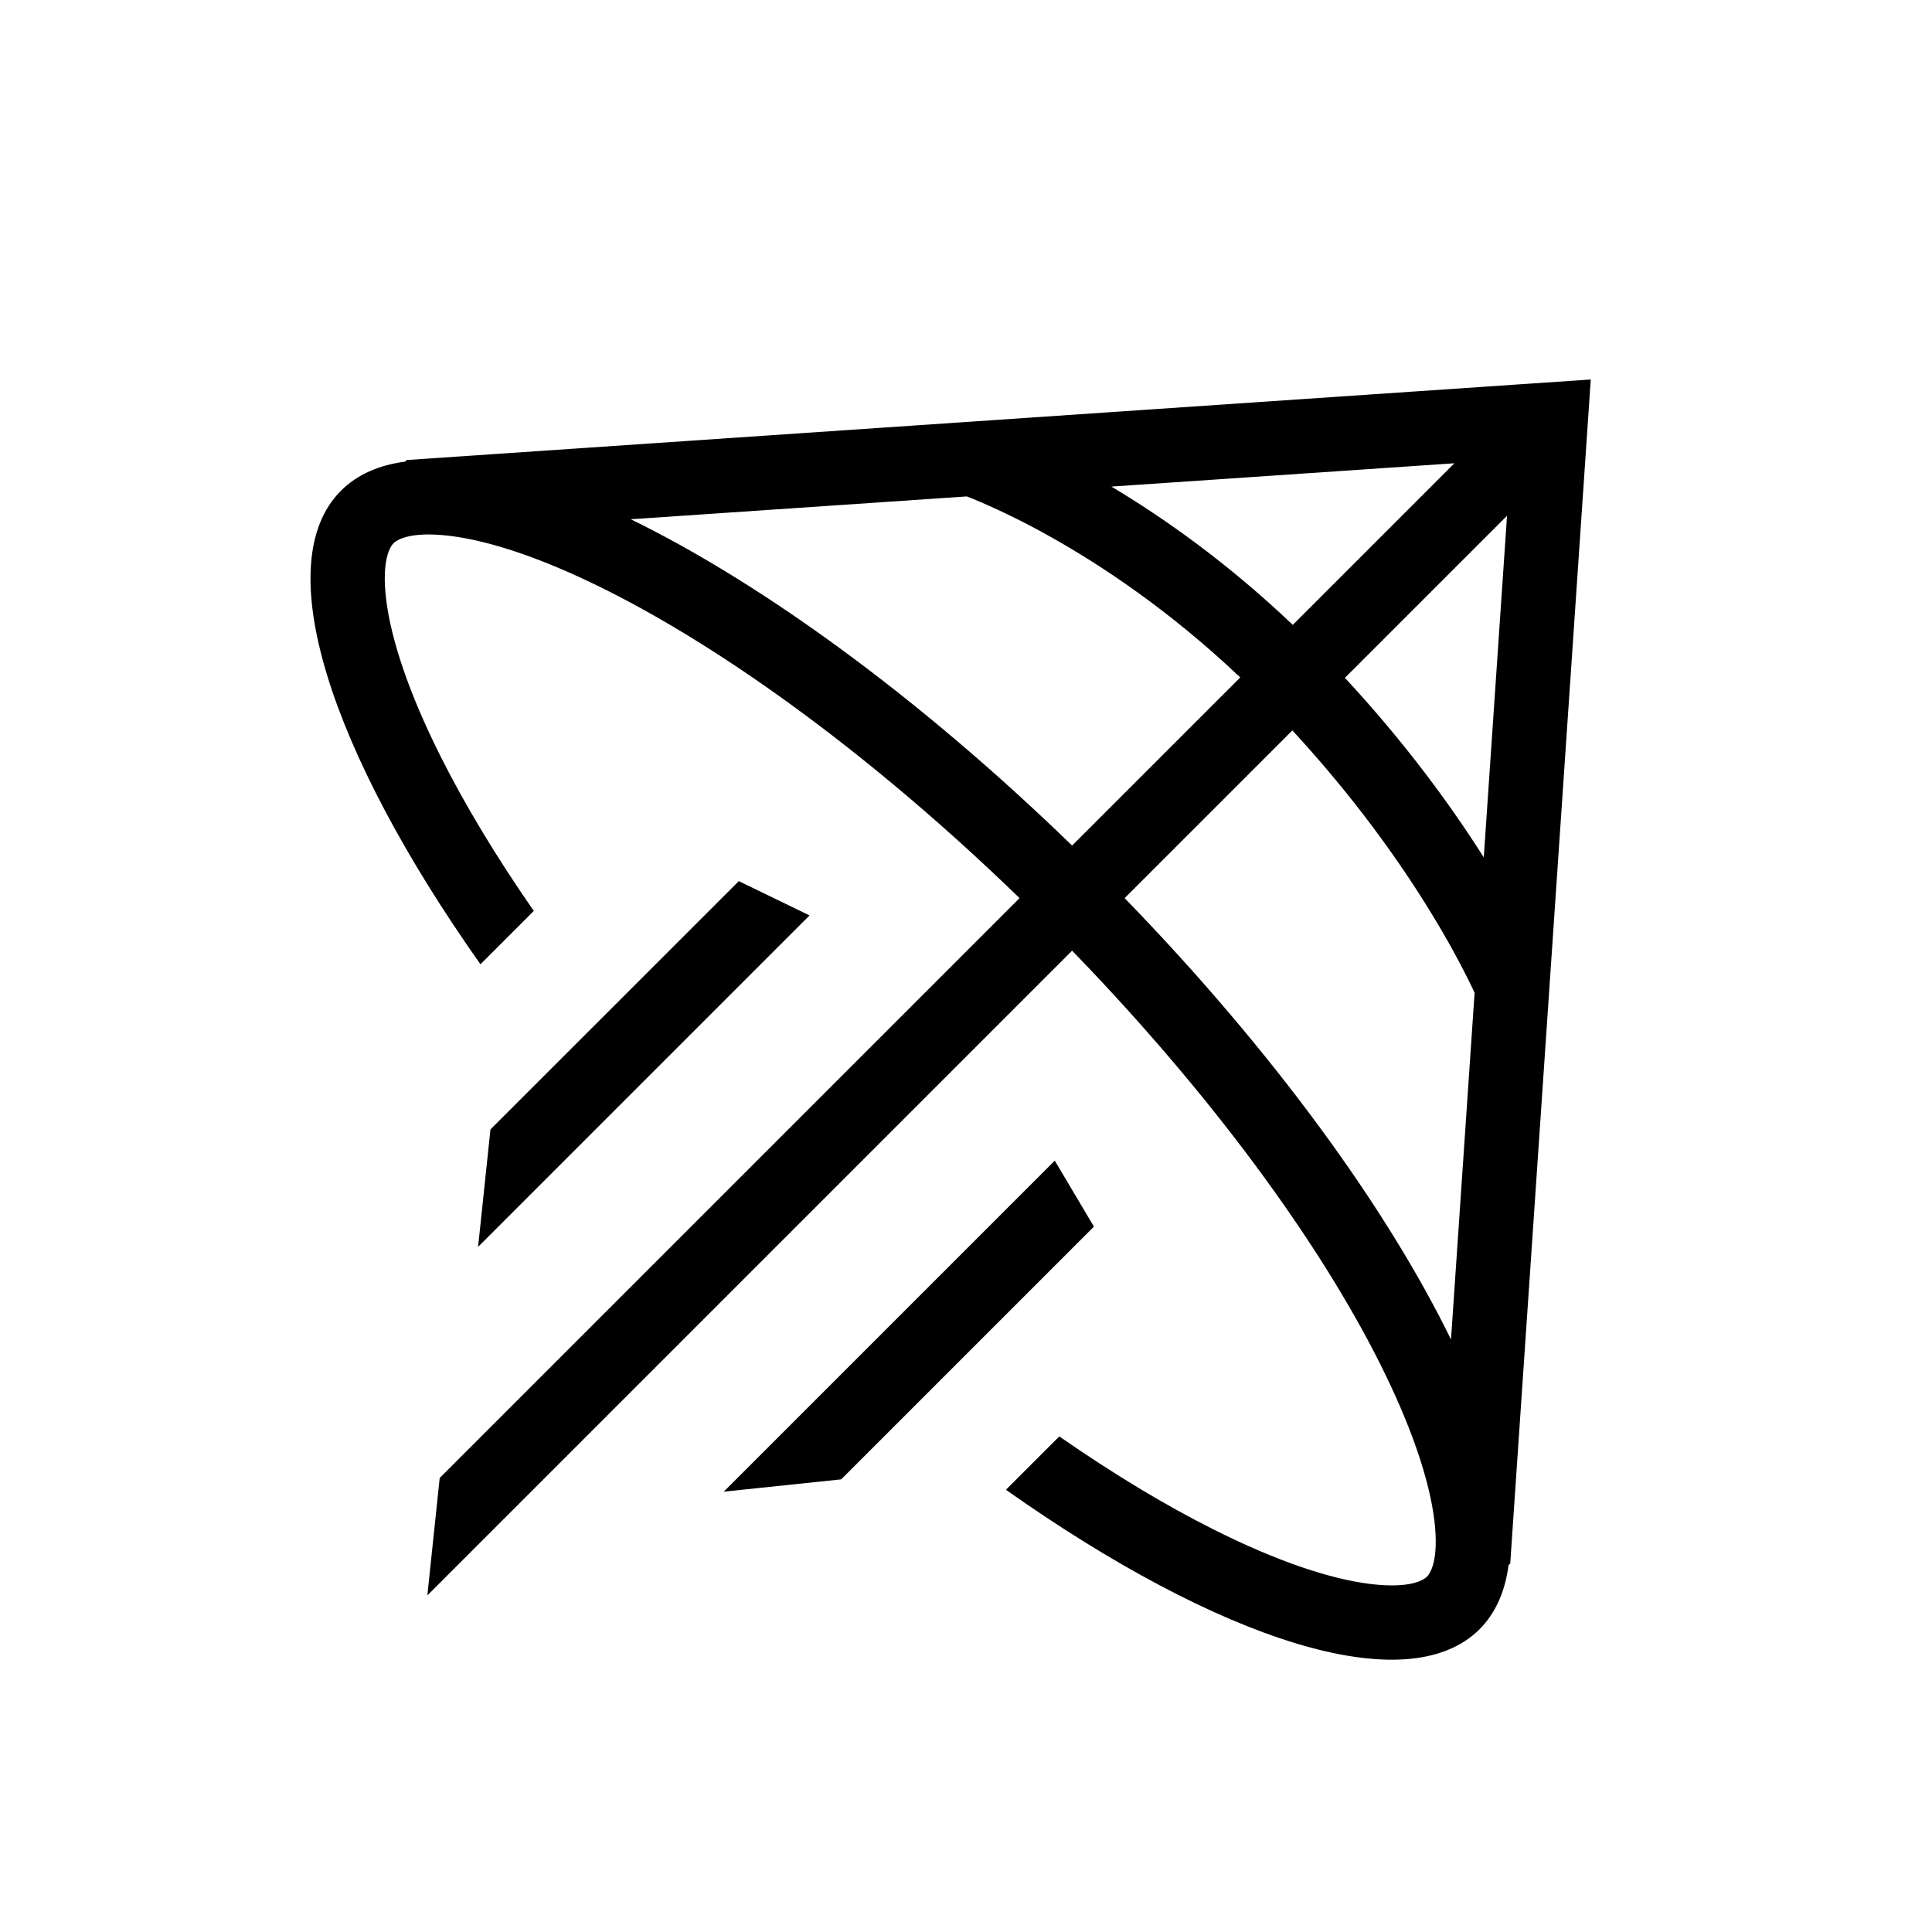 <svg width="56" height="56" viewBox="0 0 56 56" fill="none" xmlns="http://www.w3.org/2000/svg">
<g filter="url(#filter0_b_19413_3226)">
<rect x="56" y="56" width="56" height="56" rx="12" transform="rotate(180 56 56)" fill="white" fill-opacity="0.3"/>
</g>
<path fill-rule="evenodd" clip-rule="evenodd" d="M45.962 13.169L43.775 45.319L43.726 45.367C43.626 46.13 43.351 46.758 42.885 47.224C40.779 49.329 35.347 47.551 29.157 43.182L30.704 41.635C32.273 42.725 33.775 43.629 35.161 44.325C37.031 45.266 38.577 45.773 39.726 45.913C40.907 46.057 41.28 45.782 41.362 45.7C41.444 45.619 41.719 45.245 41.575 44.064C41.434 42.916 40.927 41.369 39.987 39.499C38.225 35.995 35.14 31.749 31.075 27.555L12.387 46.243L12.745 42.839L29.552 26.032C25.359 21.967 21.112 18.882 17.608 17.12C15.739 16.18 14.192 15.673 13.043 15.533C11.862 15.388 11.489 15.664 11.407 15.745C11.325 15.827 11.05 16.201 11.194 17.382C11.335 18.53 11.842 20.077 12.782 21.947C13.479 23.333 14.383 24.835 15.472 26.404L13.926 27.95C9.556 21.76 7.778 16.328 9.884 14.222C10.35 13.757 10.978 13.481 11.742 13.381C11.757 13.365 11.772 13.349 11.788 13.334L43.94 11.147L46.109 11L45.962 13.169ZM32.215 14.104L42.156 13.428L37.472 18.112C35.582 16.313 33.736 15.013 32.215 14.104M28.024 14.389L18.284 15.051C22.096 16.914 26.645 20.21 31.075 24.509L35.949 19.636C33.908 17.7 31.929 16.386 30.418 15.542C29.766 15.175 29.095 14.843 28.408 14.546C28.258 14.482 28.13 14.43 28.024 14.389ZM37.459 21.172L32.598 26.032C36.898 30.463 40.196 35.014 42.058 38.826L42.742 28.775C42.696 28.675 42.638 28.555 42.569 28.415C42.237 27.751 41.876 27.102 41.487 26.47C40.615 25.043 39.304 23.168 37.459 21.171M38.983 19.647C40.765 21.569 42.082 23.389 43.008 24.852L43.682 14.949L38.983 19.647ZM21.414 25.54L14.216 32.737L13.858 36.141L23.465 26.534L21.414 25.54ZM30.573 33.642L20.978 43.237L24.382 42.88L31.708 35.554L30.573 33.642Z" fill="black"/>
<defs>
<filter id="filter0_b_19413_3226" x="-10" y="-10" width="76" height="76" filterUnits="userSpaceOnUse" color-interpolation-filters="sRGB">
<feFlood flood-opacity="0" result="BackgroundImageFix"/>
<feGaussianBlur in="BackgroundImageFix" stdDeviation="5"/>
<feComposite in2="SourceAlpha" operator="in" result="effect1_backgroundBlur_19413_3226"/>
<feBlend mode="normal" in="SourceGraphic" in2="effect1_backgroundBlur_19413_3226" result="shape"/>
</filter>
</defs>
</svg>
